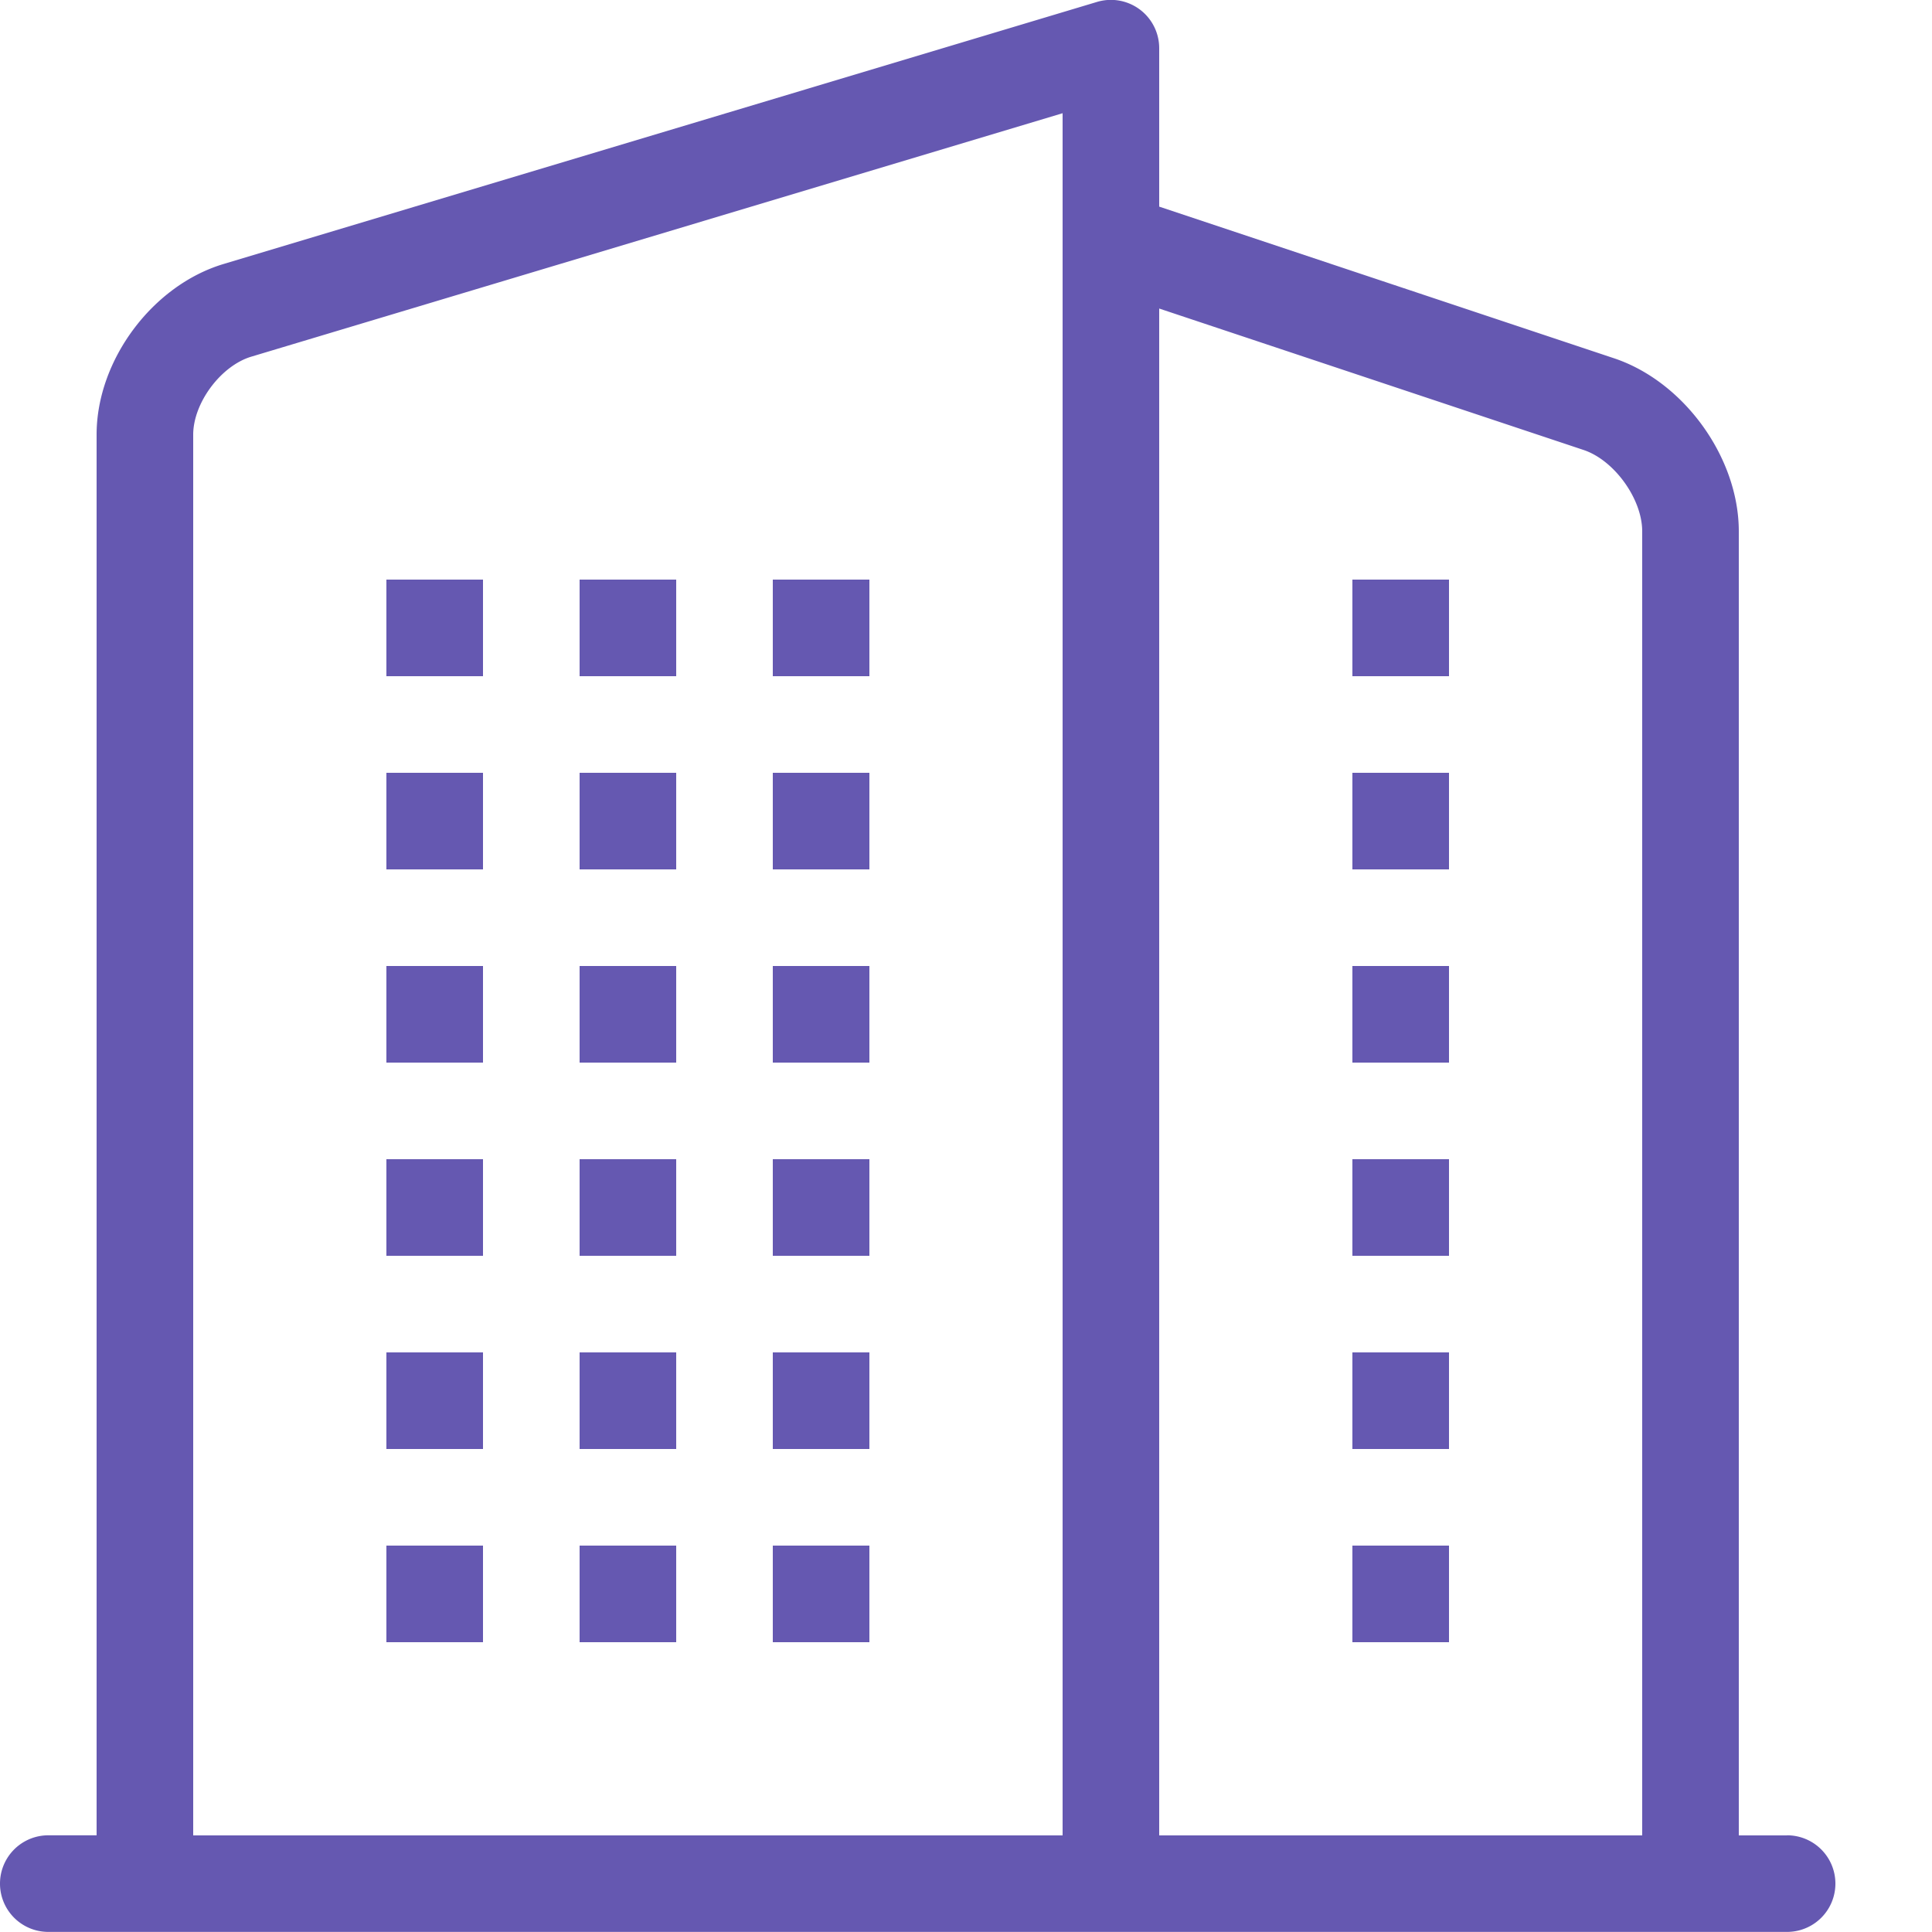 <svg xmlns="http://www.w3.org/2000/svg" width="20" height="20">
  <path fill="#6558b1" d="M14 6h1v1h-1V6zm0 2h1v1h-1V8zm0 2h1v1h-1v-1zm0 2h1v1h-1v-1zm0 4h1v1h-1v-1zm0-2h1v1h-1v-1zM6 6h1v1H6V6zm0 2h1v1H6V8zm0 2h1v1H6v-1zm0 2h1v1H6v-1zm0 4h1v1H6v-1zm0-2h1v1H6v-1zM4 6h1v1H4V6zm0 2h1v1H4V8zm0 2h1v1H4v-1zm0 2h1v1H4v-1zm0 4h1v1H4v-1zm0-2h1v1H4v-1zm4-8h1v1H8V6zm0 2h1v1H8V8zm0 2h1v1H8v-1zm0 2h1v1H8v-1zm0 4h1v1H8v-1zm0-2h1v1H8v-1z"/>
  <path fill="#6558b1" d="M18.5 19H18V5.5c0-.763-.567-1.549-1.291-1.791L12 2.139V.499a.5.5 0 0 0-.644-.479L2.314 2.733C1.577 2.954 1 3.73 1 4.499v14.5H.5a.5.5 0 0 0 0 1h18a.5.5 0 0 0 0-1zM16.393 4.658c.318.106.607.507.607.842V19h-5V3.194l4.393 1.464zM2 4.5c0-.329.287-.714.602-.808L11 1.172V19H2V4.5z"/>
</svg>